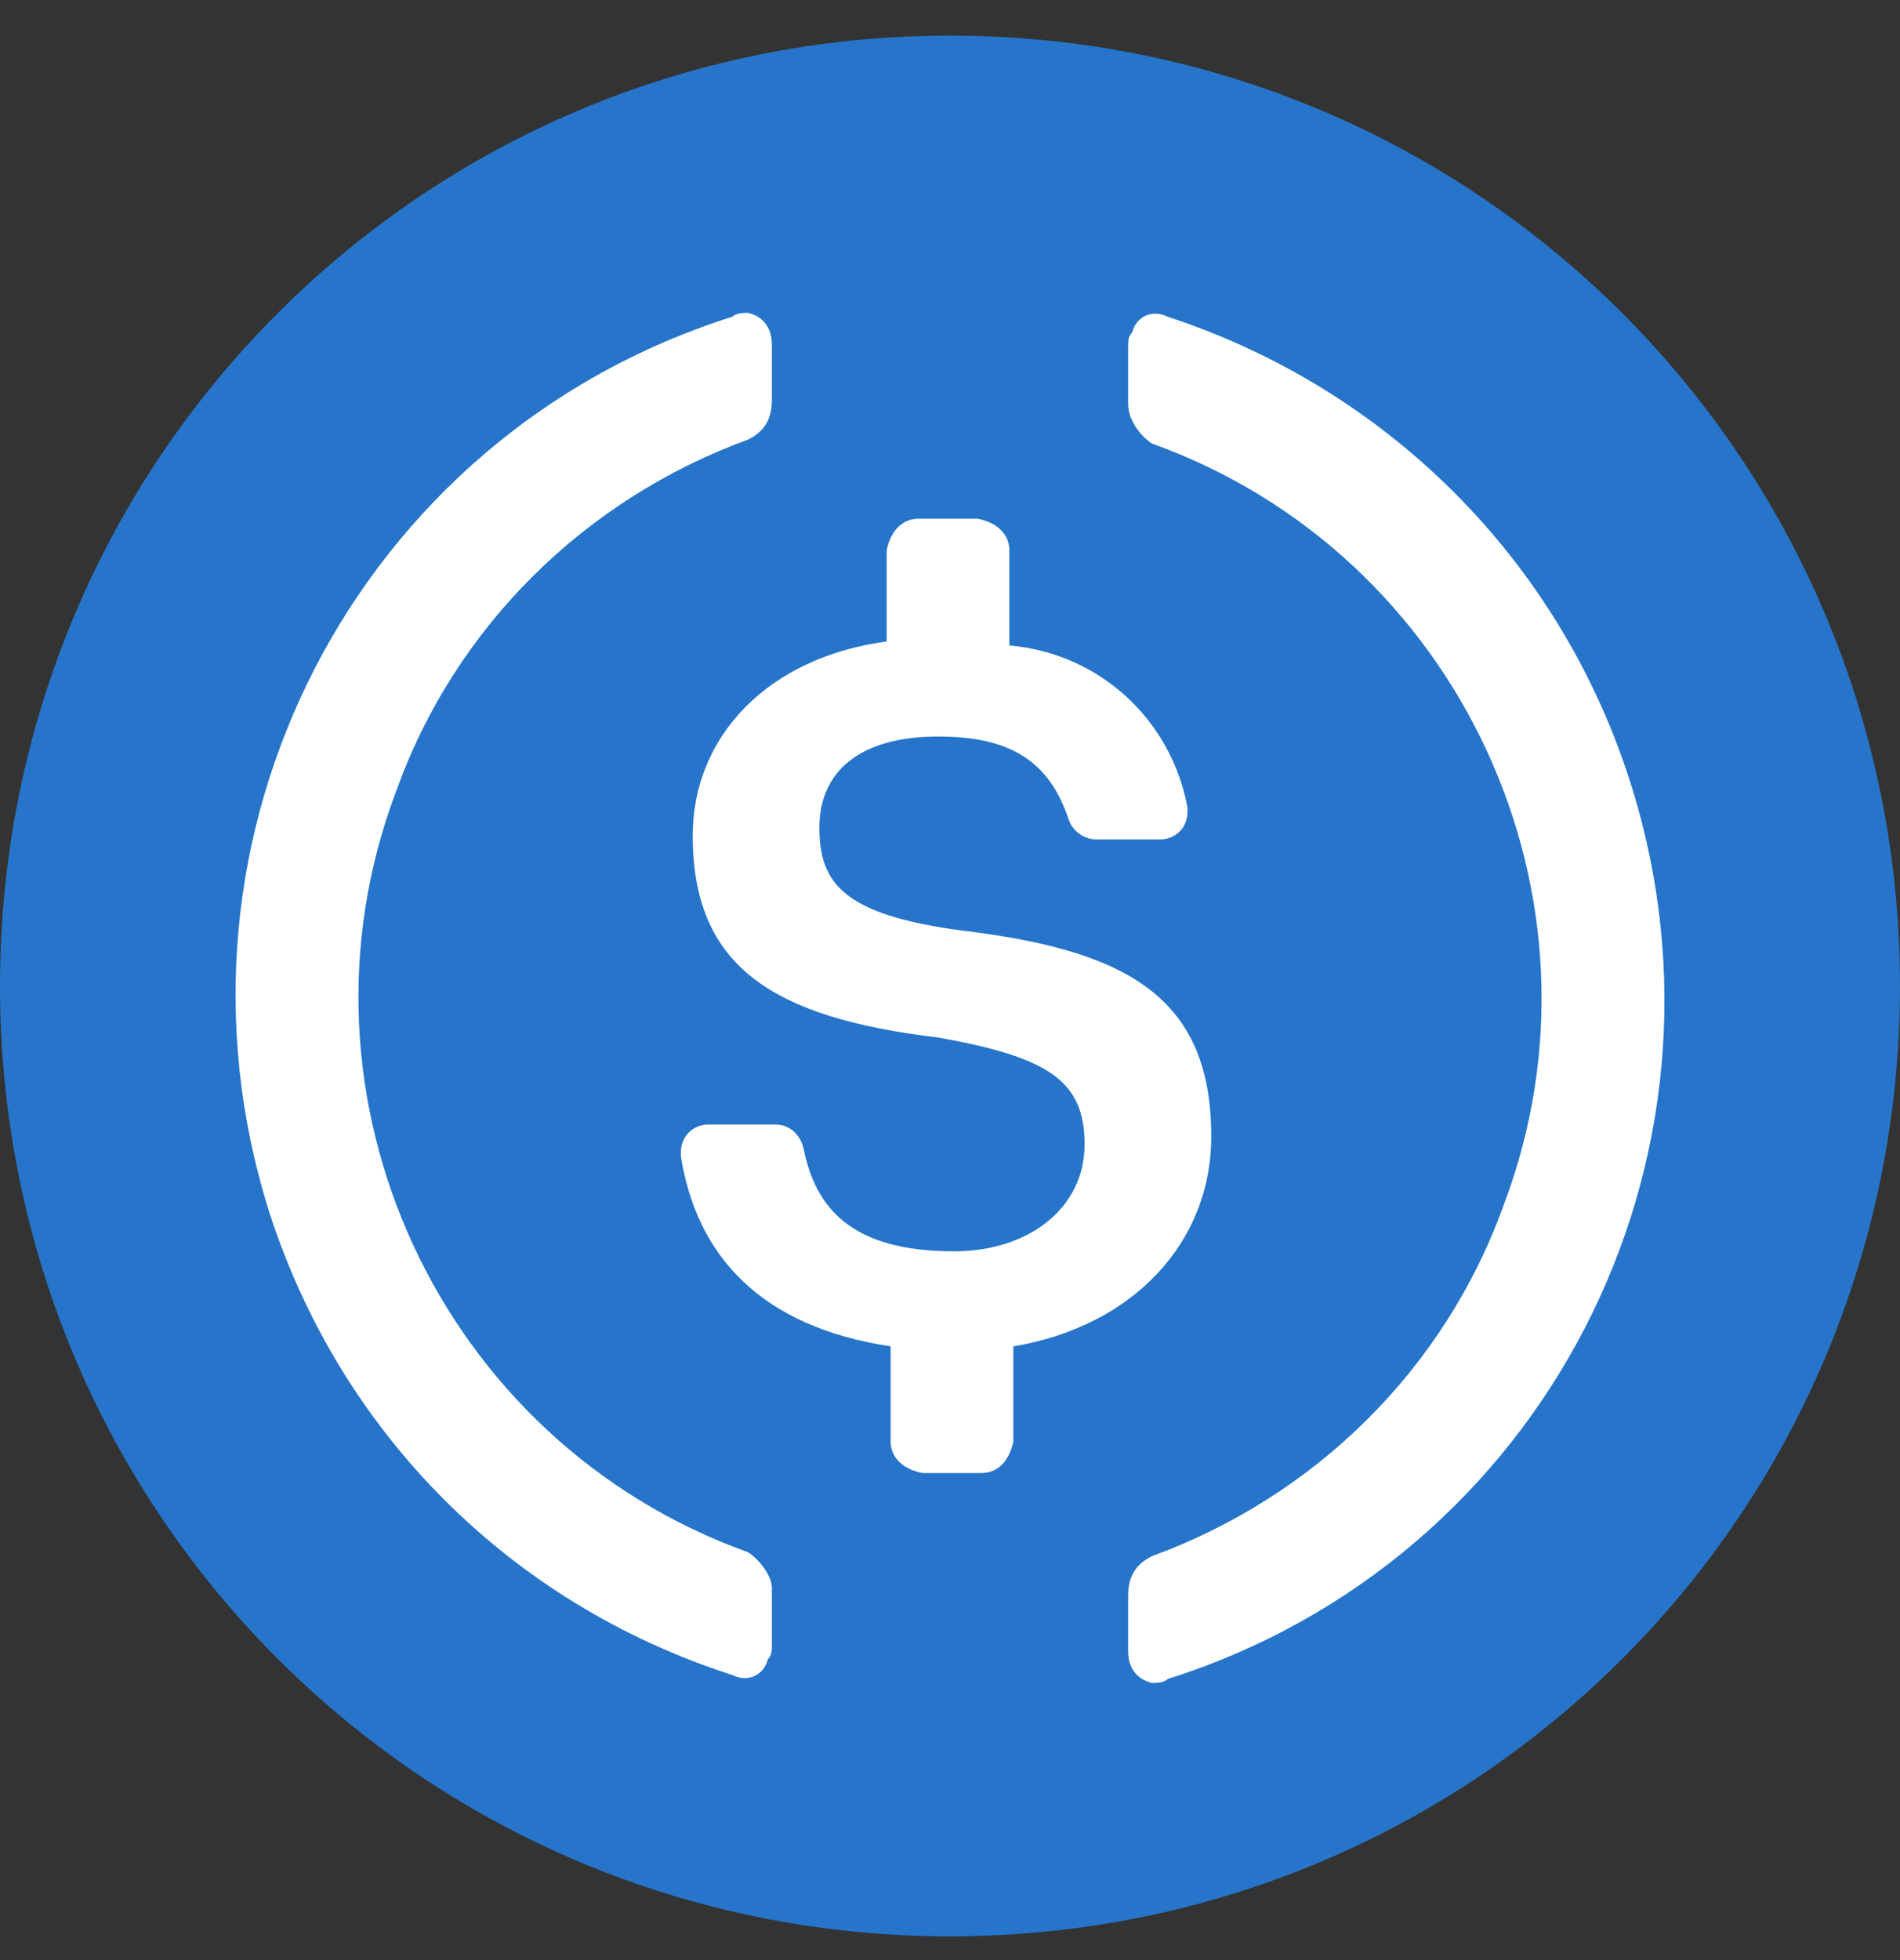 <svg width="32" height="33" viewBox="0 0 32 33" fill="none" xmlns="http://www.w3.org/2000/svg">
<rect x="0" y="0" width="32" height="33" fill="#333333" stroke="none"/>
<g clip-path="url(#clip0)">
<path d="M16 32.6C24.867 32.6 32 25.467 32 16.6C32 7.733 24.867 0.6 16 0.6C7.133 0.6 0 7.733 0 16.6C0 25.467 7.133 32.6 16 32.6Z" fill="#2775CA"/>
<path d="M20.4 19.134C20.4 16.8 19 16 16.2 15.667C14.2 15.4 13.8 14.867 13.8 13.934C13.8 13 14.467 12.4 15.8 12.4C17 12.4 17.667 12.8 18 13.8C18.067 14 18.267 14.133 18.467 14.133H19.533C19.8 14.133 20 13.934 20 13.667V13.6C19.733 12.133 18.533 11 17 10.867V9.267C17 9 16.8 8.8 16.467 8.733H15.467C15.2 8.733 15 8.933 14.933 9.267V10.8C12.933 11.067 11.667 12.4 11.667 14.067C11.667 16.267 13 17.134 15.8 17.467C17.667 17.8 18.267 18.2 18.267 19.267C18.267 20.334 17.333 21.067 16.067 21.067C14.333 21.067 13.733 20.334 13.533 19.334C13.467 19.067 13.267 18.933 13.067 18.933H11.933C11.667 18.933 11.467 19.134 11.467 19.4V19.467C11.733 21.134 12.8 22.334 15 22.667V24.267C15 24.534 15.2 24.733 15.533 24.8H16.533C16.8 24.8 17 24.6 17.067 24.267V22.667C19.067 22.334 20.4 20.933 20.4 19.134Z" fill="white"/>
<path d="M12.6 26.134C7.4 24.267 4.733 18.467 6.667 13.334C7.667 10.534 9.867 8.4 12.6 7.4C12.867 7.267 13 7.067 13 6.733V5.8C13 5.533 12.867 5.333 12.6 5.267C12.533 5.267 12.4 5.267 12.333 5.333C6 7.333 2.533 14.067 4.533 20.4C5.733 24.134 8.6 27 12.333 28.2C12.6 28.334 12.867 28.2 12.933 27.934C13 27.867 13 27.8 13 27.667V26.734C13 26.534 12.8 26.267 12.6 26.134ZM19.667 5.333C19.4 5.2 19.133 5.333 19.067 5.6C19 5.667 19 5.733 19 5.867V6.8C19 7.067 19.2 7.333 19.4 7.467C24.6 9.333 27.267 15.133 25.333 20.267C24.333 23.067 22.133 25.2 19.4 26.2C19.133 26.334 19 26.534 19 26.867V27.8C19 28.067 19.133 28.267 19.4 28.334C19.467 28.334 19.6 28.334 19.667 28.267C26 26.267 29.467 19.534 27.467 13.2C26.267 9.4 23.333 6.533 19.667 5.333Z" fill="white"/>
</g>
<defs>
<clipPath id="clip0">
<rect width="32" height="32" fill="white" transform="translate(0 0.6)"/>
</clipPath>
</defs>
</svg>

